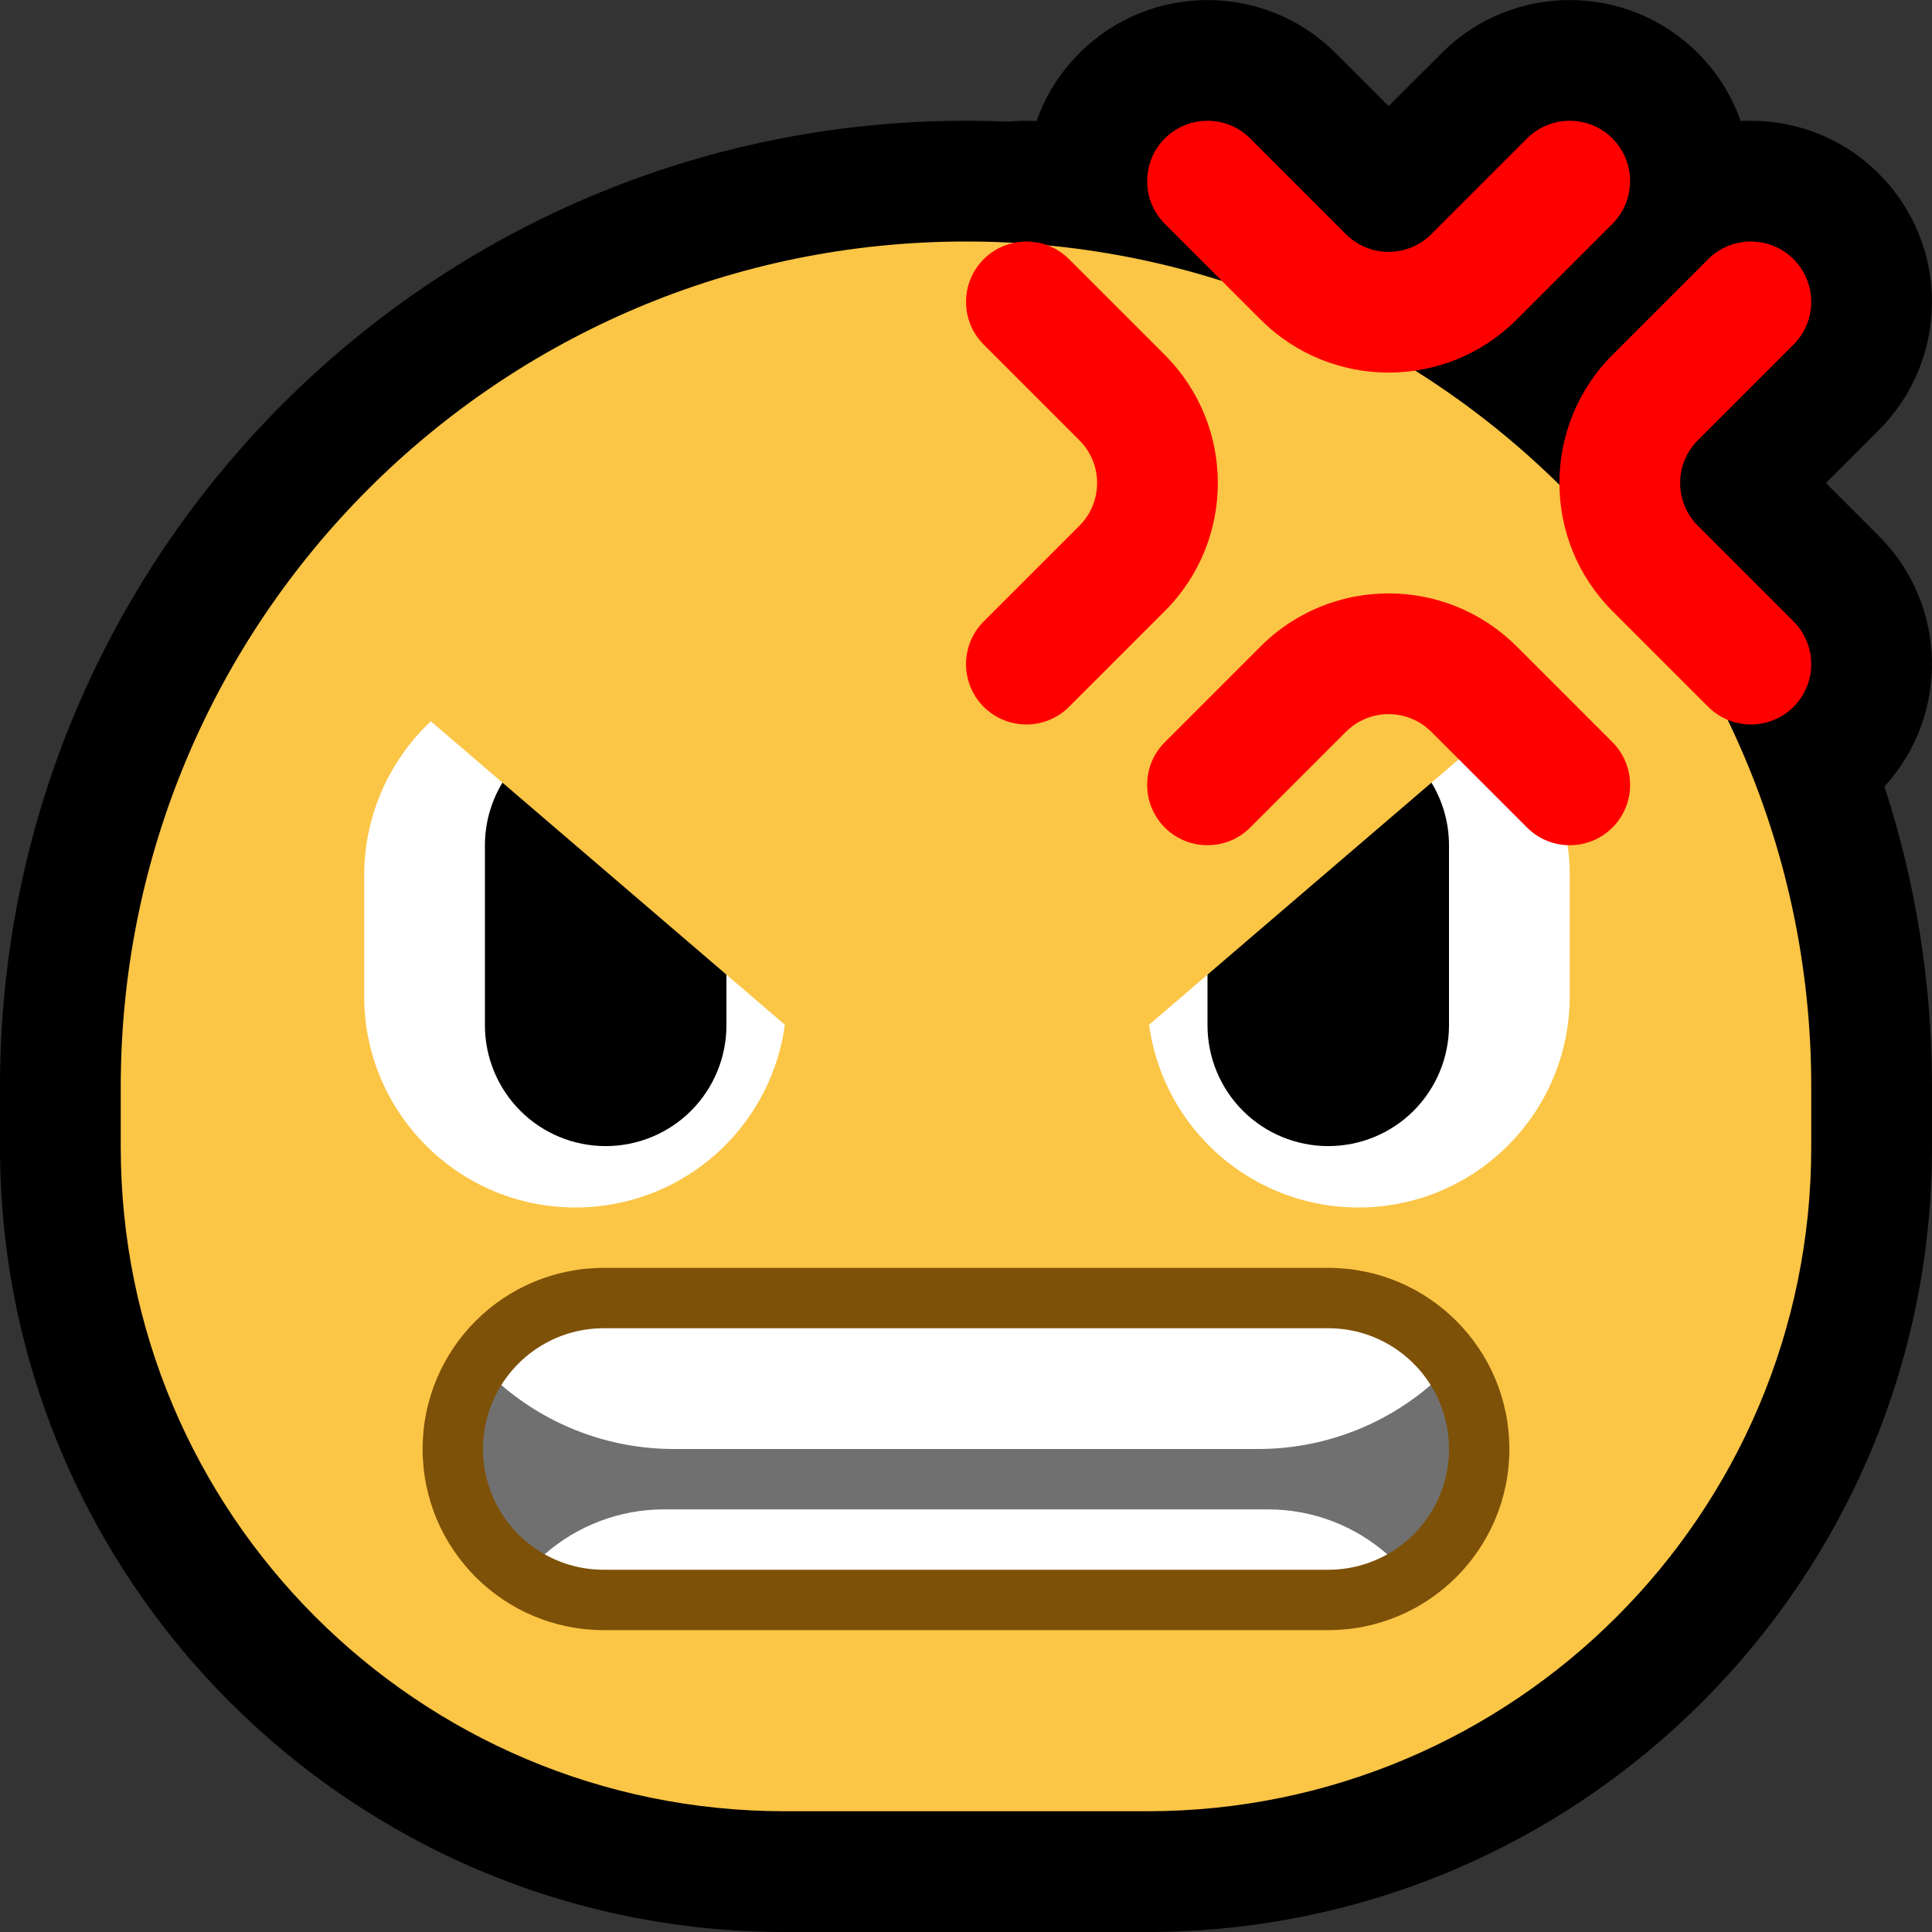 <?xml version="1.0" encoding="UTF-8" standalone="no"?><!DOCTYPE svg PUBLIC "-//W3C//DTD SVG 1.1//EN" "http://www.w3.org/Graphics/SVG/1.1/DTD/svg11.dtd"><svg width="100%" height="100%" viewBox="0 0 32 32" version="1.1" xmlns="http://www.w3.org/2000/svg" xmlns:xlink="http://www.w3.org/1999/xlink" xml:space="preserve" xmlns:serif="http://www.serif.com/" style="fill-rule:evenodd;clip-rule:evenodd;stroke-linejoin:round;stroke-miterlimit:2;">
<rect x="0" y="0" width="32" height="32" fill="#333333" stroke="none"/>
<rect id="very_angry" x="0" y="0" width="32" height="32" style="fill:none;"/><clipPath id="_clip1"><rect x="0" y="0" width="32" height="32"/></clipPath><g clip-path="url(#_clip1)"><g id="outline"><path d="M17.169,2.005c0.144,-0.411 0.381,-0.798 0.71,-1.126c1.17,-1.171 3.072,-1.171 4.242,0l0.879,0.878l0.879,-0.878c1.17,-1.171 3.072,-1.171 4.242,0c0.329,0.328 0.566,0.715 0.71,1.126c0.823,-0.046 1.662,0.245 2.29,0.874c1.171,1.17 1.171,3.072 0,4.242l-0.878,0.879l0.878,0.879c1.14,1.139 1.17,2.971 0.091,4.148c0.511,1.565 0.788,3.237 0.788,4.973l0,1c0,7.18 -5.82,13 -13,13l-6,0c-7.18,0 -13,-5.82 -13,-13c0,-0.332 0,-0.665 0,-1c0,-8.837 7.163,-16 16,-16l0.052,0c0.218,0.001 0.436,0.006 0.652,0.015c0.154,-0.015 0.31,-0.018 0.465,-0.01Z"/></g><g id="emoji"><path d="M30,18c0,-7.732 -6.268,-14 -14,-14c0,0 0,0 0,0c-7.732,0 -14,6.268 -14,14c0,0.335 0,0.668 0,1c0,6.075 4.925,11 11,11c1.972,0 4.028,0 6,0c6.075,0 11,-4.925 11,-11c0,-0.332 0,-0.665 0,-1Z" style="fill:#fbc546;"/><g><path d="M23.71,12.963l1.185,-1.016c0.027,0.025 0.054,0.051 0.08,0.078c0.656,0.656 1.025,1.545 1.025,2.473c0,0.657 0,1.345 0,2.002c0,1.933 -1.567,3.5 -3.5,3.5l-0.002,0c-0.928,0 -1.817,-0.369 -2.473,-1.025c-0.544,-0.544 -0.891,-1.248 -0.993,-2.002l0.968,-0.83c0,0 2.278,-1.041 3.71,-3.18Z" style="fill:#fff;"/><path d="M23.71,12.963c0.188,0.31 0.29,0.668 0.29,1.037c0,0.936 0,2.048 0,2.983c0,0.531 -0.211,1.039 -0.586,1.415c-0.375,0.375 -0.884,0.585 -1.414,0.585c-0.53,0 -1.039,-0.21 -1.414,-0.585c-0.375,-0.376 -0.586,-0.884 -0.586,-1.415l0,-0.84l3.71,-3.18Z"/></g><g><path d="M8.322,12.963l-1.185,-1.016c-0.028,0.025 -0.054,0.051 -0.081,0.078c-0.656,0.656 -1.024,1.545 -1.024,2.473c0,0.657 0,1.345 0,2.002c0,1.933 1.567,3.5 3.5,3.5l0.002,0c0.928,0 1.817,-0.369 2.473,-1.025c0.544,-0.544 0.891,-1.248 0.993,-2.002l-0.968,-0.83c0,0 -2.278,-1.041 -3.71,-3.18Z" style="fill:#fff;"/><path d="M8.322,12.963c-0.188,0.31 -0.29,0.668 -0.29,1.037c0,0.936 0,2.048 0,2.983c0,0.531 0.211,1.039 0.586,1.415c0.375,0.375 0.883,0.585 1.414,0.585c0.53,0 1.039,-0.21 1.414,-0.585c0.375,-0.376 0.586,-0.884 0.586,-1.415l0,-0.84l-3.71,-3.18Z"/></g><path d="M25,24c0,-1.657 -1.343,-3 -3,-3c-3.329,0 -8.671,0 -12,0c-1.657,0 -3,1.343 -3,3c0,1.657 1.343,3 3,3c3.329,0 8.671,0 12,0c1.657,0 3,-1.343 3,-3c0,0 0,0 0,0Z" style="fill:#7e5108;"/><path d="M23.697,22.941c0.192,0.307 0.303,0.67 0.303,1.059c0,0 0,0 0,0c0,0.749 -0.412,1.402 -1.022,1.745c-0.721,-0.216 -1.096,-0.193 -1.854,-0.193c-2.86,0 -7.143,0 -10.002,0c-0.73,0 -1.39,0.031 -2.101,0.192c-0.609,-0.342 -1.021,-0.995 -1.021,-1.744c0,-0.389 0.111,-0.752 0.303,-1.059c1.298,-0.002 1.784,0.059 2.858,0.059l9.678,0c1.074,0 2.006,0.014 2.858,-0.059Z" style="fill:#707070;"/><path d="M9.021,25.744c0.545,-0.478 1.247,-0.744 1.977,-0.744c2.859,0 7.142,0 10.002,0c0.758,0 1.45,0.281 1.978,0.745c-0.289,0.162 -0.623,0.255 -0.978,0.255c-3.074,0 -8.926,0 -12,0c-0.356,0 -0.69,-0.093 -0.979,-0.256Zm-0.718,-2.803c0.354,-0.565 0.981,-0.941 1.697,-0.941c3.074,0 8.926,0 12,0c0.716,0 1.343,0.376 1.697,0.941c-0.778,0.668 -1.784,1.059 -2.858,1.059l-9.678,0c-1.074,0 -2.08,-0.391 -2.858,-1.059Z" style="fill:#fff;"/><path d="M20.707,13.707c0,0 0.808,-0.808 1.586,-1.586c0.39,-0.39 1.024,-0.39 1.414,0c0.778,0.778 1.586,1.586 1.586,1.586c0.39,0.39 1.024,0.39 1.414,0c0.39,-0.39 0.39,-1.024 0,-1.414c0,0 -0.808,-0.808 -1.586,-1.586c-1.171,-1.171 -3.071,-1.171 -4.242,0c-0.778,0.778 -1.586,1.586 -1.586,1.586c-0.39,0.39 -0.39,1.024 0,1.414c0.39,0.39 1.024,0.39 1.414,0Zm7.586,-9.414c0,0 -0.808,0.808 -1.586,1.586c-1.171,1.171 -1.171,3.071 0,4.242c0.778,0.778 1.586,1.586 1.586,1.586c0.39,0.39 1.024,0.39 1.414,0c0.39,-0.39 0.39,-1.024 0,-1.414c0,0 -0.808,-0.808 -1.586,-1.586c-0.39,-0.39 -0.39,-1.024 0,-1.414c0.778,-0.778 1.586,-1.586 1.586,-1.586c0.39,-0.39 0.39,-1.024 0,-1.414c-0.39,-0.39 -1.024,-0.39 -1.414,0Zm-12,1.414c0,0 0.808,0.808 1.586,1.586c0.39,0.39 0.39,1.024 0,1.414c-0.778,0.778 -1.586,1.586 -1.586,1.586c-0.39,0.39 -0.39,1.024 0,1.414c0.39,0.39 1.024,0.39 1.414,0c0,0 0.808,-0.808 1.586,-1.586c1.171,-1.171 1.171,-3.071 0,-4.242c-0.778,-0.778 -1.586,-1.586 -1.586,-1.586c-0.39,-0.39 -1.024,-0.39 -1.414,0c-0.39,0.39 -0.39,1.024 0,1.414Zm3,-2c0,0 0.808,0.808 1.586,1.586c1.171,1.171 3.071,1.171 4.242,0c0.778,-0.778 1.586,-1.586 1.586,-1.586c0.39,-0.39 0.39,-1.024 0,-1.414c-0.39,-0.39 -1.024,-0.39 -1.414,0c0,0 -0.808,0.808 -1.586,1.586c-0.39,0.39 -1.024,0.39 -1.414,0c-0.778,-0.778 -1.586,-1.586 -1.586,-1.586c-0.39,-0.39 -1.024,-0.39 -1.414,0c-0.39,0.39 -0.39,1.024 0,1.414Z" style="fill:#f00;"/></g></g></svg>